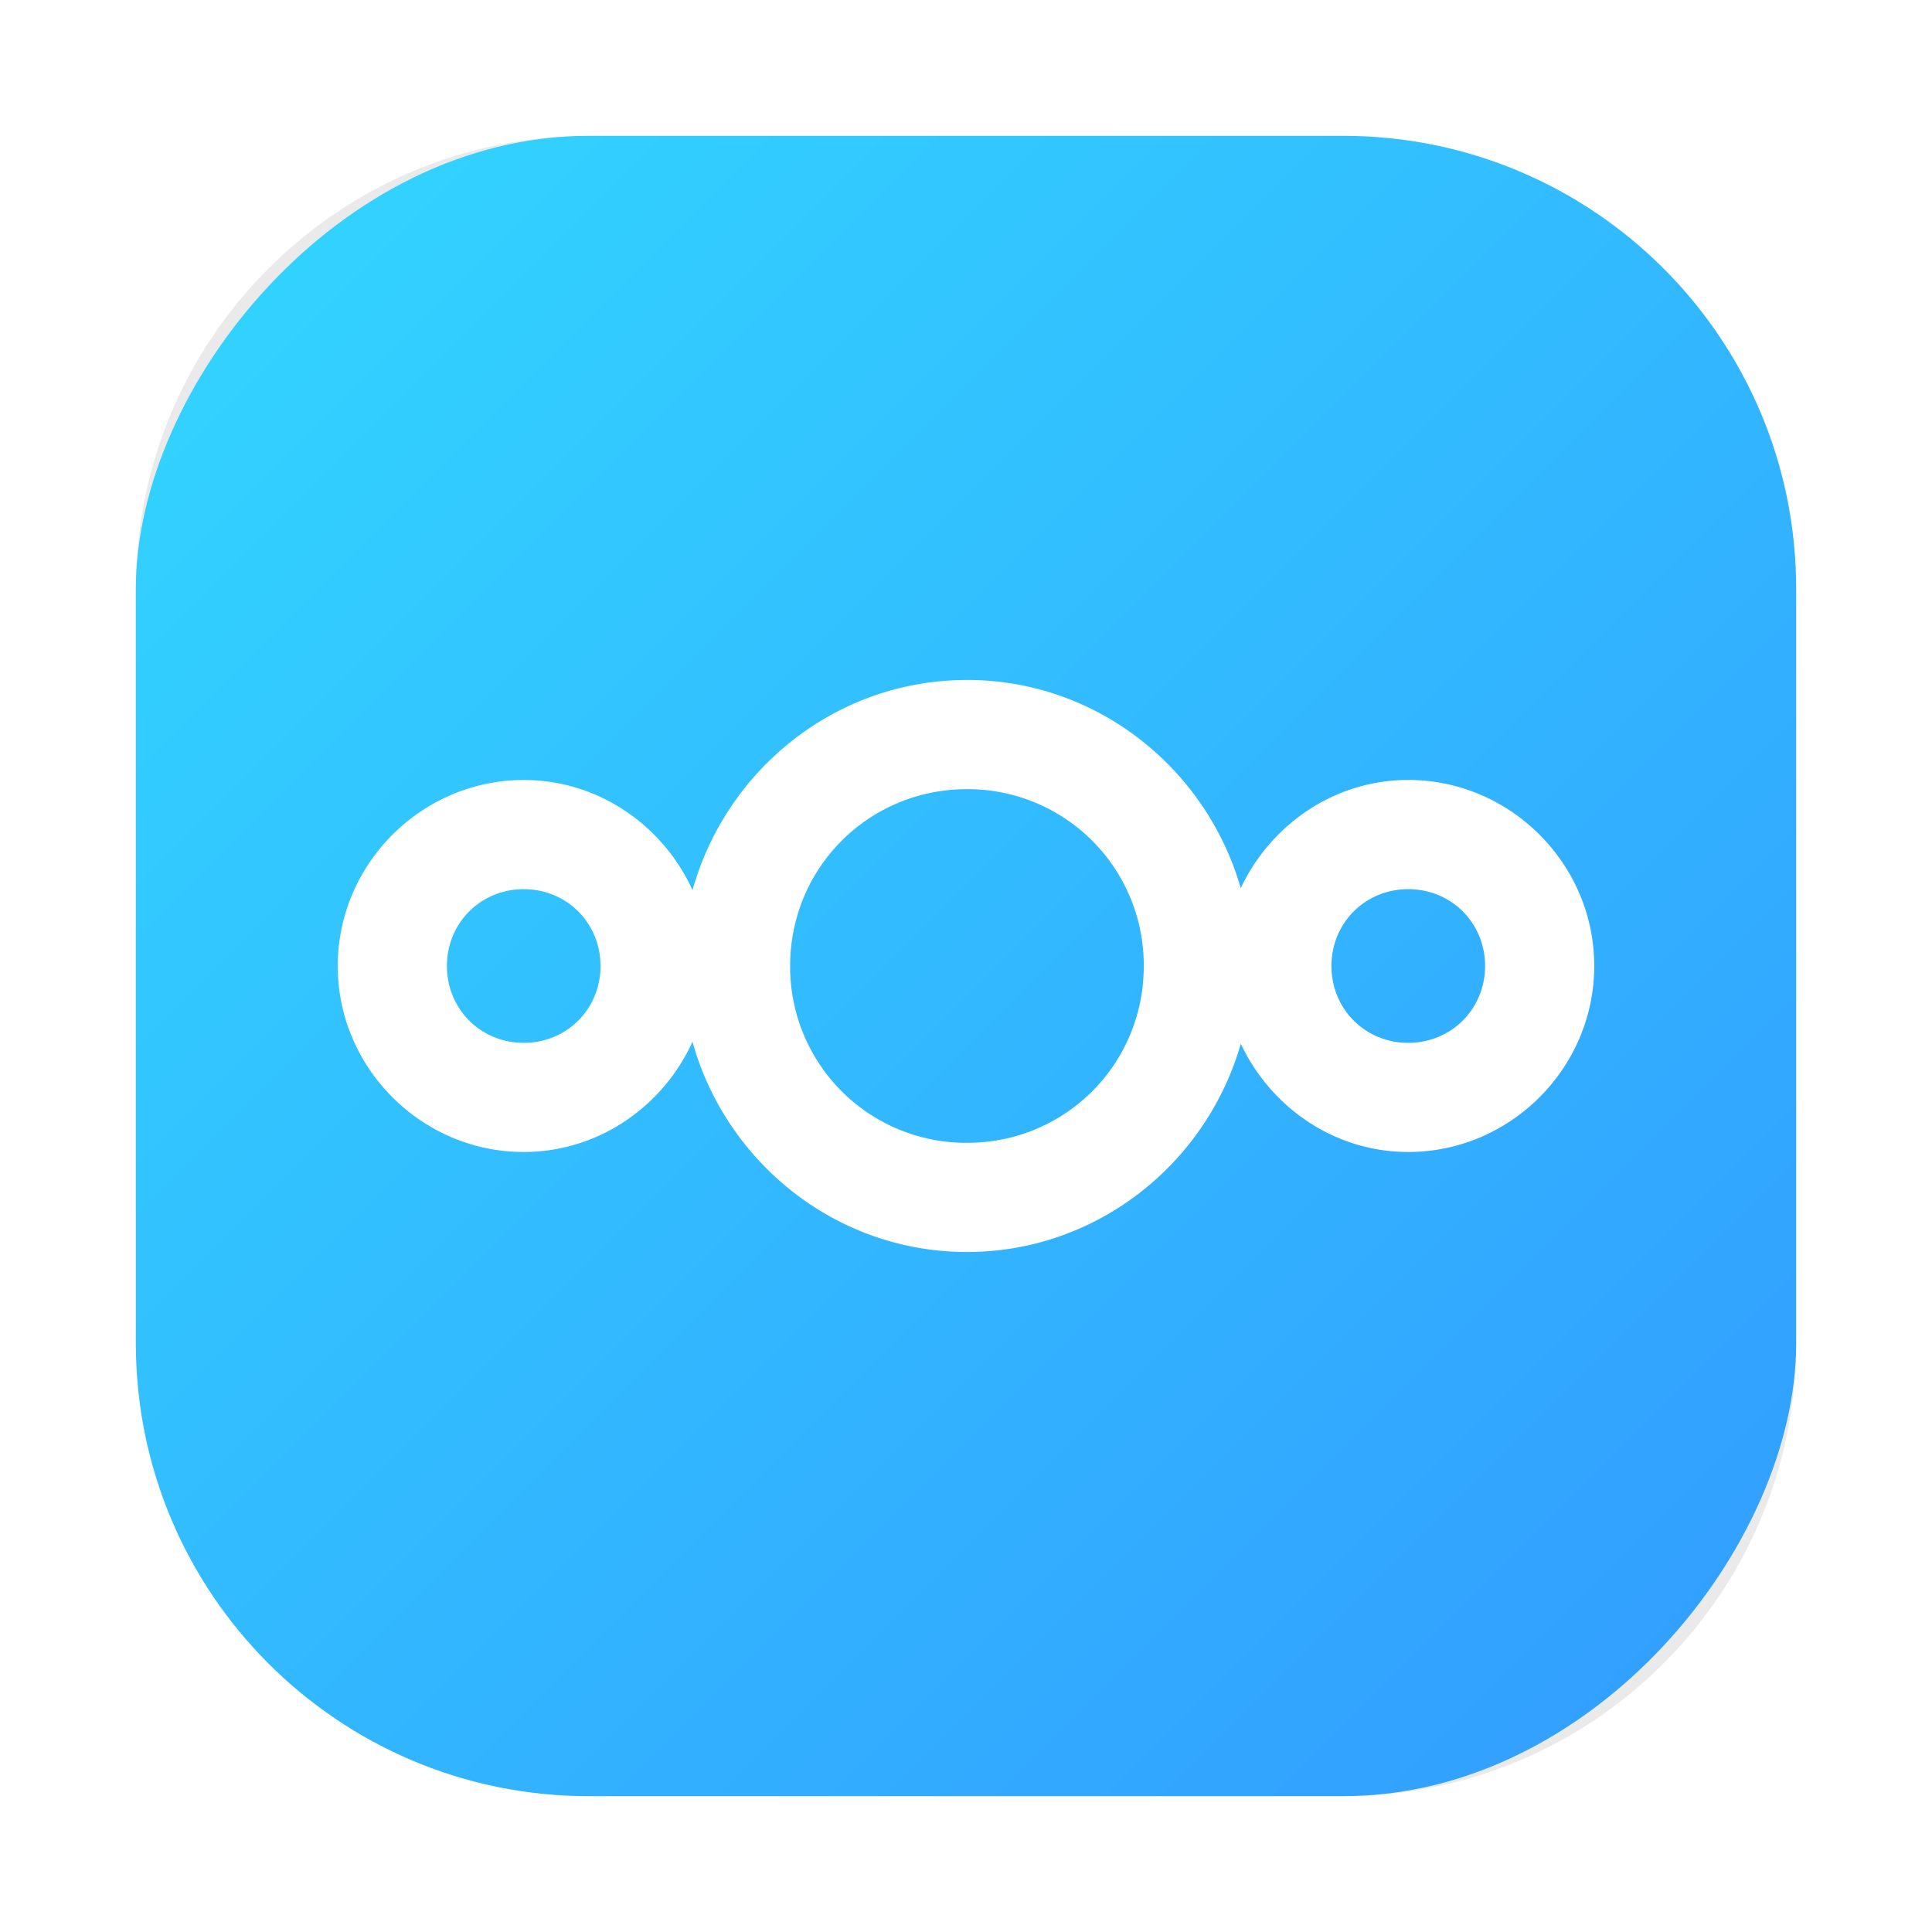 <?xml version="1.0" encoding="UTF-8" standalone="no"?>
<svg
   xmlns:dc="http://purl.org/dc/elements/1.1/"
   xmlns:cc="http://creativecommons.org/ns#"
   xmlns:rdf="http://www.w3.org/1999/02/22-rdf-syntax-ns#"
   xmlns:svg="http://www.w3.org/2000/svg"
   xmlns="http://www.w3.org/2000/svg"
   xmlns:sodipodi="http://sodipodi.sourceforge.net/DTD/sodipodi-0.dtd"
   xmlns:inkscape="http://www.inkscape.org/namespaces/inkscape"
   width="64"
   height="64"
   enable-background="new"
   version="1.0"
   viewBox="0 0 64 64"
   id="svg20"
   sodipodi:docname="goa-account-owncloud.svg"
   inkscape:version="1.0.1 (3bc2e813f5, 2020-09-07, custom)">
  <sodipodi:namedview
     pagecolor="#ffffff"
     bordercolor="#666666"
     borderopacity="1"
     objecttolerance="10"
     gridtolerance="10"
     guidetolerance="10"
     inkscape:pageopacity="0"
     inkscape:pageshadow="2"
     inkscape:window-width="1920"
     inkscape:window-height="942"
     id="namedview22"
     showgrid="false"
     inkscape:zoom="4.2813106"
     inkscape:cx="32.597095"
     inkscape:cy="33.377179"
     inkscape:window-x="0"
     inkscape:window-y="38"
     inkscape:window-maximized="1"
     inkscape:current-layer="svg20" />
  <title
     id="title2">Adwaita Icon Template</title>
  <defs
     id="defs12">
    <filter
       id="filter975"
       x="-0.048"
       y="-0.048"
       width="1.096"
       height="1.096"
       color-interpolation-filters="sRGB">
      <feGaussianBlur
         stdDeviation="0.56"
         id="feGaussianBlur4" />
    </filter>
    <linearGradient
       id="linearGradient882"
       x1="12.552"
       x2="12.552"
       y1="26.746"
       y2="5.066"
       gradientUnits="userSpaceOnUse"
       gradientTransform="matrix(1.955,0,0,1.955,76.915,-1.582)">
      <stop
         stop-color="#0076b6"
         offset="0"
         id="stop7" />
      <stop
         stop-color="#1dc5ff"
         offset="1"
         id="stop9" />
    </linearGradient>
    <filter
       id="filter2761"
       x="-0.024"
       y="-0.024"
       width="1.048"
       height="1.048"
       color-interpolation-filters="sRGB">
      <feGaussianBlur
         stdDeviation="0.146"
         id="feGaussianBlur2" />
    </filter>
    <linearGradient
       id="linearGradient1024"
       x1="1.332"
       x2="15.65"
       y1="15.576"
       y2="1.17"
       gradientUnits="userSpaceOnUse"
       gradientTransform="translate(0.752,-6.049)">
      <stop
         stop-color="#00c8ff"
         offset="0"
         id="stop5" />
      <stop
         stop-color="#14a0ff"
         offset="1"
         id="stop7-3" />
    </linearGradient>
    <filter
       id="filter914"
       x="-0.085"
       y="-0.083"
       width="1.17"
       height="1.166"
       color-interpolation-filters="sRGB">
      <feGaussianBlur
         stdDeviation="0.336"
         id="feGaussianBlur10" />
    </filter>
    <style
       type="text/css"
       id="style862" />
    <filter
       id="filter1057"
       x="-0.027"
       y="-0.027"
       width="1.054"
       height="1.054"
       color-interpolation-filters="sRGB">
      <feGaussianBlur
         stdDeviation="0.619"
         id="feGaussianBlur864" />
    </filter>
    <linearGradient
       id="linearGradient1053"
       x1="-127"
       x2="-72"
       y1="60"
       y2="5"
       gradientTransform="translate(131.5,-64.51)"
       gradientUnits="userSpaceOnUse">
      <stop
         stop-color="#32d7ff"
         offset="0"
         id="stop867" />
      <stop
         stop-color="#329bff"
         offset="1"
         id="stop869" />
    </linearGradient>
    <style
       type="text/css"
       id="style872" />
    <style
       type="text/css"
       id="style874" />
    <style
       type="text/css"
       id="style876" />
    <style
       type="text/css"
       id="style878" />
    <style
       type="text/css"
       id="style880" />
    <style
       type="text/css"
       id="style882" />
    <style
       type="text/css"
       id="style884" />
  </defs>
  <rect
     x="4.5"
     y="4.5"
     width="55"
     height="55"
     ry="15"
     fill="#141414"
     filter="url(#filter1057)"
     opacity="0.3"
     stroke-linecap="round"
     stroke-width="2.744"
     id="rect900" />
  <circle
     cx="-1198.197"
     cy="-1279.3"
     r="0"
     fill="#5e4aa6"
     id="circle888"
     style="stroke-width:1" />
  <circle
     cx="-1079.743"
     cy="-1318.6"
     r="0"
     id="circle890"
     style="fill:#5e4aa6;stroke-width:1" />
  <circle
     cx="19.795"
     cy="-53.109"
     r="0"
     fill-rule="evenodd"
     id="circle892"
     style="fill:#5e4aa6;stroke-width:1" />
  <circle
     cx="-1001.241"
     cy="-1390.11"
     r="0"
     id="circle894"
     style="fill:#5e4aa6;stroke-width:1" />
  <circle
     cx="98.294"
     cy="-124.582"
     r="0"
     fill-rule="evenodd"
     id="circle896"
     style="fill:#5e4aa6;stroke-width:1" />
  <rect
     x="4.5"
     y="-59.5"
     width="55"
     height="55"
     ry="15"
     fill="url(#linearGradient1053)"
     stroke-linecap="round"
     stroke-width="2.744"
     id="rect902"
     style="fill:url(#linearGradient1053)"
     transform="scale(1,-1)" />
  <path
     d="m 32.031,22.525 c -4.336,0 -7.978,2.969 -9.09,6.964 -0.971,-2.137 -3.109,-3.651 -5.592,-3.651 -3.38,5.26e-4 -6.161,2.78 -6.161,6.161 -5.26e-4,3.382 2.779,6.162 6.16,6.162 2.484,-5.26e-4 4.62,-1.516 5.591,-3.652 1.112,3.995 4.755,6.965 9.092,6.965 4.313,5.26e-4 7.936,-2.937 9.072,-6.898 0.987,2.097 3.091,3.584 5.546,3.585 3.382,0 6.163,-2.78 6.162,-6.163 0,-3.382 -2.78,-6.162 -6.162,-6.161 -2.455,5.26e-4 -4.561,1.488 -5.548,3.585 -1.136,-3.961 -4.758,-6.899 -9.07,-6.898 z m 0,3.617 a 5.831,5.831 0 0 1 5.858,5.858 c 0,3.257 -2.602,5.859 -5.858,5.858 a 5.831,5.831 0 0 1 -5.857,-5.858 c 0,-3.257 2.602,-5.857 5.857,-5.858 z m -14.683,3.313 c 1.427,0 2.544,1.118 2.545,2.544 0,1.427 -1.117,2.546 -2.544,2.546 -1.427,0 -2.544,-1.119 -2.544,-2.546 0,-1.427 1.118,-2.544 2.544,-2.544 z m 29.302,0 c 1.427,0 2.545,1.117 2.545,2.544 0,1.427 -1.118,2.546 -2.545,2.546 -1.427,0 -2.545,-1.119 -2.544,-2.546 0,-1.427 1.118,-2.544 2.544,-2.544 z"
     color="#000000"
     enable-background="new"
     fill="#ffffff"
     stroke-width="0.526"
     style="text-indent:0;text-decoration:none;text-decoration-line:none;text-decoration-style:solid;text-decoration-color:#000000;text-transform:none;white-space:normal;isolation:auto;mix-blend-mode:normal"
     id="path934" />
</svg>
